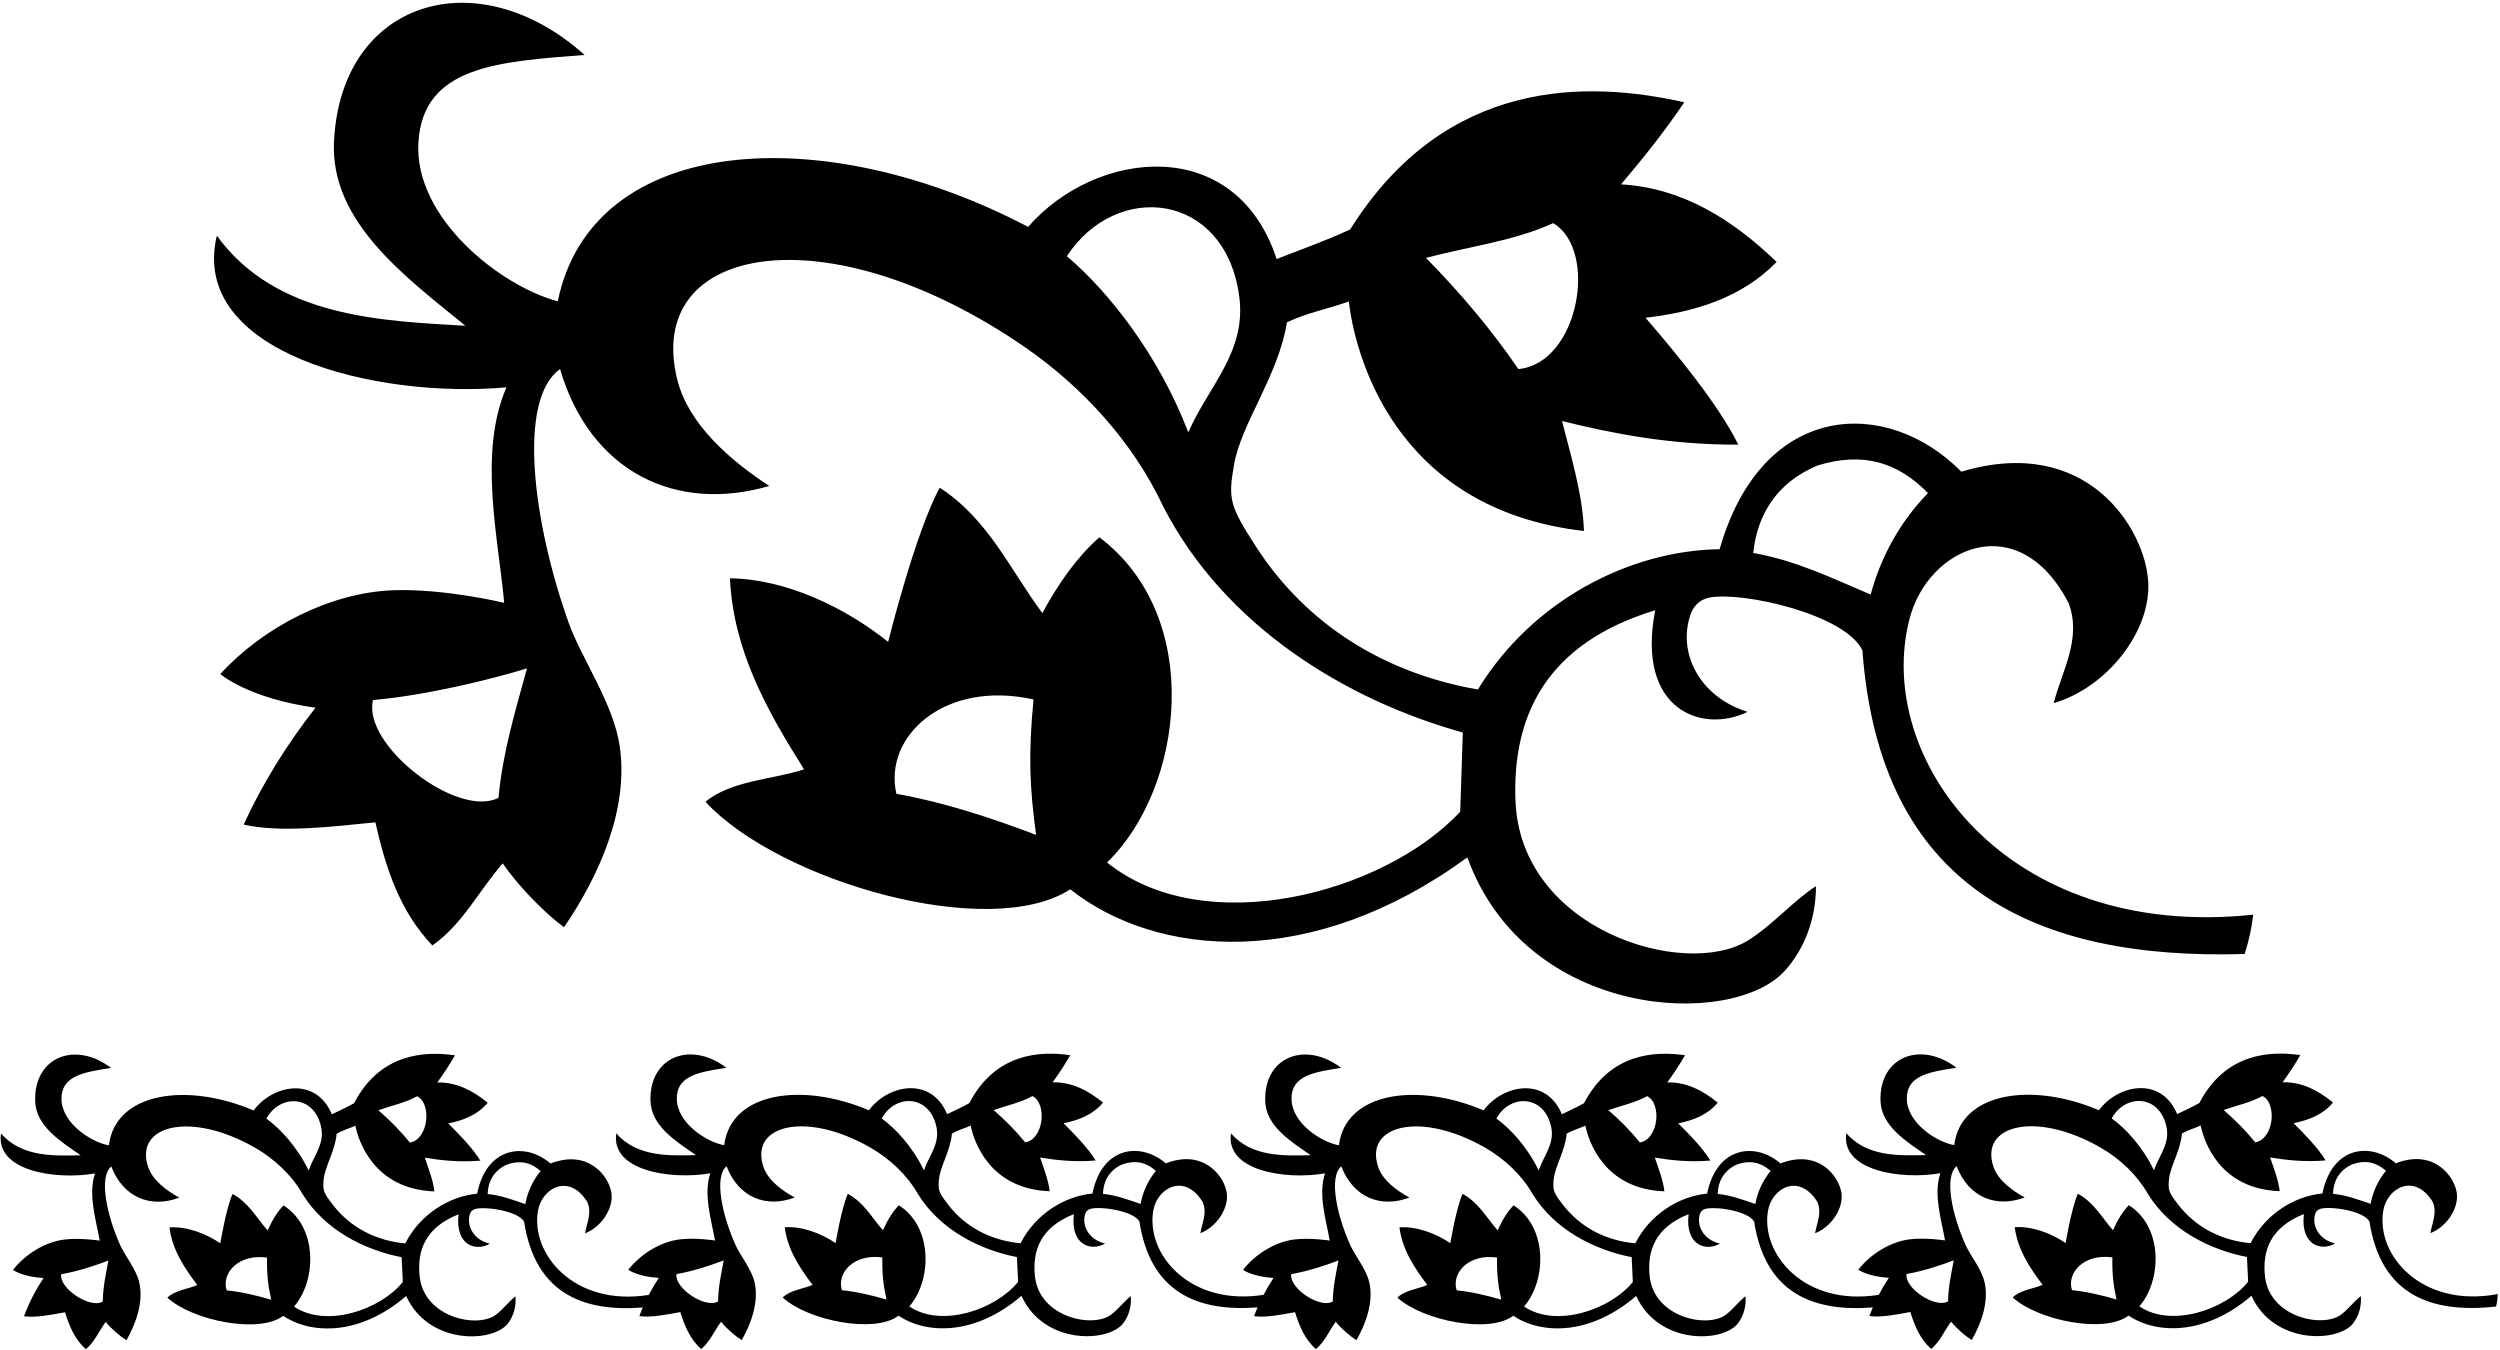 <?xml version="1.0" encoding="UTF-8"?>
<svg xmlns="http://www.w3.org/2000/svg" xmlns:xlink="http://www.w3.org/1999/xlink" width="535pt" height="289pt" viewBox="0 0 535 289" version="1.1">
<g id="surface1">
<path style=" stroke:none;fill-rule:nonzero;fill:rgb(0%,0%,0%);fill-opacity:1;" d="M 108.383 82.891 C 102.281 96.918 106.676 115.34 107.895 129.004 C 107.895 129.004 95.117 125.914 84.098 126.316 C 70.59 126.809 56.234 134.277 47.141 144.254 C 47.141 144.254 53.117 149.441 67.512 151.453 C 61.414 159.262 56.168 167.68 52.141 176.465 C 60.191 178.293 71.66 176.828 80.324 175.977 C 82.52 185.613 85.445 194.887 92.523 202.328 C 98.988 197.812 102.465 190.613 107.59 184.758 C 111.102 189.945 117.215 195.941 120.703 198.422 C 128.105 187.605 134.621 173.25 132.617 159.652 C 131.281 150.574 124.414 140.848 121.734 133.379 C 114.086 112.047 110.609 85.508 119.852 78.984 C 126.352 101.07 144.727 109.809 164.625 103.996 C 156.465 98.66 147.328 90.902 144.934 81.234 C 137.699 52.059 177.207 45.277 219.227 74.223 C 231.836 82.906 242.598 94.848 248.926 108.387 C 262.102 134.008 288.027 149.805 313.039 156.762 L 312.488 173.719 C 296.078 191.242 257.797 201.355 236.91 184.574 C 253.371 168.637 257.863 132.016 235.262 114.977 C 230.445 119.246 226.539 124.797 223.062 131.199 C 216.23 122.051 211.594 111.191 201.102 104.359 C 195.855 114 190.062 137.363 190.062 137.363 C 180.789 129.922 168.039 123.883 156.207 123.758 C 156.938 139.254 164.137 152.062 172.066 164.629 C 165.602 166.824 156.574 166.945 150.961 171.582 C 166.746 188.617 211.73 201.539 229.039 190.309 C 247.355 204.828 280.551 207.941 314.016 183.477 C 326.555 218.242 370.723 220.246 381.973 207.723 C 386.336 202.863 388.617 196.395 388.617 189.641 C 383.797 192.719 379.336 198 374.039 201.273 C 360.59 209.59 325.289 199.066 324.305 171.242 C 323.652 152.914 331.078 137.645 354.215 130.59 C 350.035 152.172 364.465 157.012 373.988 152.332 C 363.695 149.18 358.859 139.609 361.828 131.359 C 362.488 129.539 363.863 128.305 365.668 127.914 C 372.488 126.438 394.914 131.41 398.559 139.191 C 402.301 190.008 435.465 205.516 480.359 204.156 C 481.398 200.801 481.824 198.668 482.191 195.738 C 429.07 201.391 400.883 162.062 408.66 132.348 C 412.664 117.047 431.949 108.469 442.664 129.004 C 445.59 136.691 441.199 143.645 439.492 150.477 C 450.98 147.078 460.273 135.117 459.727 124.59 C 459.133 113.203 446.613 92.848 419.727 100.945 C 403.91 84.871 377.105 85.664 368 117.535 C 348.844 117.781 327.922 128.457 316.27 147.551 C 297.031 144.219 279.945 134.242 268.812 117.027 C 263.137 108.242 262.785 106.844 264.094 99.371 C 265.625 90.633 273.582 80.375 275.402 68.98 C 279.855 66.848 284.438 66.074 288.645 64.508 C 289.852 74.934 297.816 108.914 338.965 113.633 C 338.719 105.824 336.074 97.188 334.27 90.098 C 344.848 92.711 357.184 95.211 372.004 95.156 C 367.738 86.559 358.703 75.59 352.141 68.004 C 362.633 66.785 372.758 63.734 380.199 56.051 C 370.684 46.898 359.945 40.188 346.895 39.457 C 351.773 33.723 356.41 27.867 360.434 21.891 C 339.926 17.258 309.434 16.414 288.941 49.094 C 283.453 51.656 278.574 53.305 273.203 55.438 C 264.414 28.578 234.535 31.902 220.016 48.551 C 176.07 25.496 126.754 28.598 119.363 64.469 C 107.375 61.355 88.508 46.785 89.543 30.383 C 90.574 14.121 106.625 13.184 125.098 11.762 C 102.289 -8.73 72.941 -0.121 71.473 30.316 C 70.645 47.555 86.953 59.379 99.598 69.715 C 82.336 68.676 59.215 68.129 46.406 50.438 C 40.41 75.484 80.402 85.395 108.383 82.891 Z M 191.828 169.875 C 189.012 157.66 202.031 145.43 221.172 149.684 C 220.012 161.824 220.379 168.656 221.723 178.66 C 211.777 174.879 201.531 171.582 191.828 169.875 Z M 388.984 99.602 C 398.621 96.676 406.004 98.809 412.59 105.52 C 406.758 111.492 402.508 119.039 400.328 127.234 C 391.668 123.574 384.59 120.039 375.195 118.328 C 376.051 110.156 380.199 103.262 388.984 99.602 Z M 332.375 47.754 C 342.113 53.48 337.887 77.77 324.934 78.984 C 319.199 70.566 312.367 62.516 305.168 55.195 C 314.195 52.754 323.836 51.656 332.375 47.754 Z M 265.152 63.125 C 266.953 75.156 258.621 82.578 254.297 92.527 C 247.828 75.691 237.094 62.27 228.309 54.828 C 238.855 38.664 261.996 41.035 265.152 63.125 Z M 106.676 170.73 C 97.898 175.234 77.48 159.441 79.82 149.809 C 91.219 148.82 105.289 145.34 112.773 143.035 C 110.09 152.855 107.59 161.031 106.676 170.73 "/>
<path style=" stroke:none;fill-rule:nonzero;fill:rgb(0%,0%,0%);fill-opacity:1;" d="M 510.035 259.008 C 510.902 254.141 516.699 250.984 520.551 257.117 C 521.652 259.441 520.457 261.719 520.098 263.891 C 523.594 262.543 526.188 258.586 525.758 255.32 C 525.289 251.785 520.883 245.754 512.703 248.945 C 507.375 244.332 499.043 245.246 496.996 255.406 C 491.035 255.957 484.781 259.805 481.625 266.043 C 475.547 265.484 469.977 262.801 466.078 257.715 C 464.09 255.117 463.945 254.691 464.168 252.332 C 464.43 249.57 466.652 246.176 466.934 242.578 C 468.27 241.801 469.68 241.449 470.949 240.855 C 471.586 244.074 474.914 254.465 487.852 254.91 C 487.582 252.484 486.543 249.855 485.805 247.695 C 489.164 248.246 493.07 248.715 497.688 248.332 C 496.145 245.758 493.059 242.562 490.824 240.363 C 494.062 239.723 497.141 238.52 499.27 235.941 C 496.074 233.324 492.562 231.504 488.477 231.598 C 489.855 229.691 491.156 227.75 492.262 225.789 C 485.754 224.855 476.23 225.352 470.66 236.043 C 469.012 236.98 467.531 237.613 465.914 238.414 C 462.508 230.262 453.277 232.043 449.168 237.59 C 434.902 231.5 419.609 233.695 418.199 245.055 C 414.387 244.387 408.145 240.316 408.059 235.176 C 407.977 230.086 412.953 229.395 418.676 228.492 C 411.059 222.672 402.129 226.086 402.426 235.605 C 402.598 241 407.977 244.277 412.172 247.184 C 406.766 247.289 399.551 247.695 395.117 242.5 C 393.871 250.457 406.582 252.547 415.238 251.07 C 413.688 255.594 415.512 261.227 416.234 265.453 C 416.234 265.453 412.176 264.809 408.75 265.207 C 404.555 265.695 400.266 268.383 397.68 271.719 C 397.68 271.719 399.672 273.184 404.211 273.453 C 403.43 274.633 402.719 275.848 402.07 277.09 C 386.133 279.664 376.707 268.34 378.363 259.039 C 379.23 254.172 385.023 251.02 388.875 257.152 C 389.98 259.473 388.785 261.75 388.422 263.922 C 391.918 262.574 394.516 258.617 394.082 255.352 C 393.613 251.816 389.207 245.785 381.031 248.977 C 375.699 244.363 367.367 245.277 365.324 255.438 C 359.359 255.988 353.105 259.836 349.953 266.074 C 343.871 265.516 338.301 262.836 334.402 257.746 C 332.414 255.148 332.273 254.723 332.496 252.363 C 332.754 249.602 334.977 246.207 335.262 242.609 C 336.594 241.836 338.004 241.48 339.277 240.887 C 339.91 244.105 343.238 254.496 356.18 254.941 C 355.906 252.516 354.871 249.891 354.129 247.727 C 357.492 248.277 361.398 248.746 366.016 248.363 C 364.473 245.789 361.383 242.594 359.148 240.395 C 362.387 239.754 365.469 238.551 367.594 235.973 C 364.402 233.359 360.891 231.535 356.805 231.633 C 358.18 229.723 359.48 227.781 360.586 225.82 C 354.078 224.887 344.559 225.383 338.984 236.078 C 337.34 237.012 335.859 237.648 334.238 238.445 C 330.832 230.293 321.605 232.074 317.492 237.621 C 303.227 231.531 287.938 233.727 286.527 245.09 C 282.715 244.418 276.473 240.348 276.387 235.211 C 276.301 230.117 281.281 229.426 287 228.523 C 279.383 222.703 270.453 226.117 270.754 235.641 C 270.922 241.031 276.301 244.309 280.496 247.215 C 275.094 247.32 267.875 247.727 263.441 242.531 C 262.195 250.488 274.906 252.578 283.562 251.102 C 282.012 255.625 283.84 261.258 284.559 265.484 C 284.559 265.484 280.5 264.84 277.074 265.238 C 272.879 265.73 268.594 268.414 266.008 271.75 C 266.008 271.75 267.996 273.215 272.535 273.484 C 271.762 274.652 271.059 275.859 270.41 277.09 C 254.539 279.594 245.16 268.301 246.812 259.023 C 247.68 254.156 253.473 251.004 257.324 257.137 C 258.43 259.457 257.23 261.734 256.871 263.906 C 260.367 262.559 262.965 258.602 262.531 255.336 C 262.062 251.801 257.656 245.77 249.48 248.961 C 244.148 244.348 235.816 245.262 233.773 255.422 C 227.812 255.973 221.555 259.82 218.402 266.059 C 212.324 265.5 206.75 262.816 202.852 257.73 C 200.863 255.133 200.723 254.707 200.941 252.348 C 201.203 249.586 203.426 246.191 203.711 242.594 C 205.043 241.82 206.453 241.465 207.727 240.871 C 208.359 244.09 211.688 254.48 224.629 254.926 C 224.355 252.5 223.32 249.875 222.578 247.711 C 225.941 248.262 229.848 248.73 234.465 248.344 C 232.922 245.773 229.832 242.582 227.598 240.379 C 230.836 239.738 233.914 238.535 236.043 235.957 C 232.852 233.344 229.34 231.52 225.254 231.613 C 226.629 229.707 227.93 227.766 229.035 225.805 C 222.527 224.871 213.008 225.367 207.434 236.062 C 205.789 236.996 204.309 237.633 202.688 238.43 C 199.281 230.277 190.055 232.059 185.941 237.605 C 171.676 231.516 156.387 233.711 154.977 245.074 C 151.16 244.402 144.922 240.332 144.836 235.195 C 144.75 230.102 149.73 229.41 155.449 228.508 C 147.832 222.688 138.902 226.102 139.203 235.625 C 139.371 241.016 144.75 244.293 148.945 247.199 C 143.543 247.305 136.324 247.711 131.891 242.516 C 130.645 250.473 143.355 252.562 152.012 251.086 C 150.461 255.609 152.289 261.242 153.008 265.469 C 153.008 265.469 148.949 264.824 145.523 265.223 C 141.328 265.715 137.043 268.398 134.453 271.734 C 134.453 271.734 136.445 273.199 140.984 273.469 C 140.203 274.648 139.496 275.863 138.844 277.105 C 122.91 279.68 113.48 268.355 115.137 259.055 C 116.004 254.188 121.801 251.035 125.648 257.168 C 126.754 259.488 125.559 261.766 125.195 263.938 C 128.691 262.59 131.289 258.633 130.855 255.367 C 130.391 251.832 125.98 245.801 117.805 248.992 C 112.477 244.379 104.145 245.293 102.098 255.453 C 96.137 256.004 89.883 259.852 86.727 266.094 C 80.648 265.531 75.078 262.848 71.18 257.762 C 69.191 255.164 69.047 254.738 69.27 252.379 C 69.527 249.617 71.754 246.223 72.035 242.625 C 73.371 241.852 74.777 241.496 76.051 240.902 C 76.688 244.121 80.016 254.512 92.953 254.957 C 92.684 252.531 91.645 249.906 90.906 247.742 C 94.266 248.293 98.172 248.766 102.789 248.379 C 101.246 245.805 98.156 242.613 95.922 240.41 C 99.164 239.77 102.242 238.57 104.371 235.988 C 101.176 233.375 97.664 231.551 93.578 231.648 C 94.957 229.738 96.254 227.797 97.359 225.836 C 90.855 224.902 81.332 225.398 75.762 236.094 C 74.113 237.027 72.633 237.664 71.016 238.461 C 67.605 230.309 58.379 232.09 54.27 237.637 C 40 231.551 24.711 233.742 23.301 245.105 C 19.488 244.434 13.246 240.363 13.16 235.227 C 13.078 230.133 18.055 229.441 23.773 228.539 C 16.156 222.719 7.227 226.133 7.527 235.656 C 7.699 241.047 13.074 244.324 17.273 247.23 C 11.867 247.336 4.648 247.742 0.219 242.547 C -1.027 250.504 11.68 252.594 20.336 251.117 C 18.785 255.641 20.613 261.273 21.332 265.5 C 21.332 265.5 17.277 264.855 13.852 265.254 C 9.652 265.746 5.367 268.43 2.781 271.766 C 2.781 271.766 4.773 273.23 9.309 273.5 C 7.602 276.086 6.176 278.84 5.141 281.676 C 7.695 282.047 11.234 281.305 13.91 280.824 C 14.836 283.77 15.977 286.586 18.367 288.73 C 20.27 287.164 21.176 284.832 22.625 282.883 C 23.848 284.41 25.902 286.125 27.055 286.812 C 29.09 283.258 30.762 278.621 29.801 274.434 C 29.156 271.641 26.777 268.781 25.754 266.52 C 22.84 260.062 21.098 251.879 23.812 249.617 C 26.391 256.336 32.332 258.602 38.387 256.293 C 35.711 254.836 32.672 252.645 31.688 249.691 C 28.707 240.781 40.848 237.684 54.66 245.66 C 58.805 248.051 62.457 251.504 64.766 255.566 C 69.512 263.219 77.98 267.496 85.949 269.043 L 86.199 274.34 C 81.523 280.211 69.844 284.312 62.918 279.605 C 67.652 274.227 68.141 262.703 60.672 257.957 C 59.277 259.406 58.199 261.234 57.277 263.316 C 54.918 260.637 53.203 257.367 49.766 255.5 C 48.371 258.637 47.145 266.059 47.145 266.059 C 44.07 263.969 39.949 262.406 36.258 262.664 C 36.871 267.473 39.434 271.285 42.219 275.004 C 40.258 275.848 37.445 276.113 35.812 277.695 C 41.156 282.609 55.496 285.52 60.609 281.586 C 66.68 285.656 77.098 285.801 86.918 277.344 C 91.691 287.863 105.504 287.391 108.699 283.207 C 109.938 281.582 110.484 279.512 110.316 277.406 C 108.895 278.484 107.637 280.242 106.066 281.395 C 102.082 284.32 90.82 281.922 89.82 273.273 C 89.16 267.578 91.094 262.637 98.129 259.863 C 97.363 266.691 101.98 267.84 104.832 266.145 C 101.547 265.418 99.801 262.559 100.52 259.914 C 100.68 259.328 101.078 258.91 101.629 258.742 C 103.719 258.113 110.832 259.105 112.16 261.438 C 114.492 276.531 124.441 280.832 137.555 279.805 C 137.293 280.414 137.039 281.027 136.816 281.645 C 139.371 282.016 142.906 281.273 145.586 280.793 C 146.508 283.738 147.652 286.555 150.043 288.699 C 151.945 287.133 152.852 284.801 154.301 282.848 C 155.523 284.379 157.578 286.094 158.727 286.781 C 160.766 283.227 162.438 278.59 161.477 274.402 C 160.832 271.605 158.449 268.746 157.43 266.488 C 154.516 260.031 152.77 251.848 155.488 249.586 C 158.062 256.305 164.008 258.57 170.062 256.262 C 167.387 254.805 164.348 252.613 163.359 249.66 C 160.379 240.75 172.523 237.652 186.336 245.629 C 190.48 248.02 194.133 251.473 196.441 255.531 C 201.184 263.188 209.656 267.465 217.621 269.012 L 217.875 274.309 C 213.195 280.176 201.52 284.281 194.594 279.574 C 199.324 274.195 199.812 262.672 192.348 257.926 C 190.953 259.375 189.875 261.203 188.949 263.285 C 186.594 260.605 184.879 257.336 181.438 255.469 C 180.043 258.602 178.82 266.027 178.82 266.027 C 175.746 263.938 171.621 262.375 167.934 262.633 C 168.547 267.441 171.105 271.254 173.891 274.973 C 171.93 275.816 169.121 276.078 167.488 277.664 C 172.828 282.578 187.168 285.484 192.285 281.555 C 198.352 285.625 208.773 285.77 218.594 277.312 C 223.367 287.832 237.18 287.355 240.371 283.176 C 241.609 281.551 242.16 279.48 241.992 277.375 C 240.566 278.453 239.309 280.211 237.738 281.363 C 233.758 284.289 222.492 281.887 221.492 273.242 C 220.836 267.547 222.77 262.605 229.801 259.832 C 229.039 266.66 233.652 267.809 236.504 266.113 C 233.219 265.387 231.473 262.527 232.195 259.883 C 232.355 259.297 232.754 258.879 233.305 258.711 C 235.395 258.082 242.508 259.074 243.836 261.406 C 246.16 276.457 256.062 280.777 269.121 279.781 C 268.855 280.402 268.598 281.027 268.367 281.66 C 270.922 282.031 274.461 281.289 277.137 280.809 C 278.062 283.754 279.203 286.57 281.594 288.715 C 283.496 287.148 284.402 284.816 285.852 282.863 C 287.074 284.395 289.129 286.109 290.277 286.797 C 292.316 283.242 293.988 278.605 293.027 274.418 C 292.383 271.621 290.004 268.766 288.98 266.504 C 286.066 260.047 284.32 251.863 287.039 249.602 C 289.613 256.32 295.559 258.586 301.613 256.277 C 298.938 254.82 295.898 252.629 294.91 249.676 C 291.93 240.766 304.074 237.668 317.887 245.645 C 322.031 248.035 325.684 251.488 327.992 255.547 C 332.734 263.203 341.207 267.48 349.176 269.027 L 349.426 274.324 C 344.746 280.195 333.07 284.297 326.145 279.59 C 330.879 274.211 331.363 262.688 323.898 257.941 C 322.504 259.395 321.426 261.219 320.5 263.301 C 318.145 260.621 316.43 257.352 312.988 255.484 C 311.594 258.617 310.371 266.043 310.371 266.043 C 307.297 263.957 303.172 262.391 299.48 262.648 C 300.098 267.457 302.656 271.27 305.441 274.988 C 303.48 275.832 300.672 276.094 299.039 277.68 C 304.383 282.594 318.719 285.5 323.836 281.57 C 329.902 285.641 340.324 285.785 350.145 277.328 C 354.918 287.848 368.73 287.375 371.922 283.191 C 373.16 281.566 373.711 279.496 373.543 277.391 C 372.117 278.469 370.859 280.227 369.289 281.379 C 365.309 284.305 354.047 281.906 353.047 273.258 C 352.387 267.562 354.32 262.621 361.352 259.848 C 360.59 266.676 365.203 267.824 368.055 266.129 C 364.77 265.402 363.023 262.543 363.746 259.898 C 363.906 259.312 364.305 258.895 364.855 258.727 C 366.945 258.098 374.059 259.09 375.387 261.422 C 377.715 276.516 387.664 280.816 400.781 279.789 C 400.52 280.398 400.266 281.012 400.039 281.629 C 402.598 282 406.133 281.258 408.812 280.773 C 409.734 283.723 410.879 286.539 413.27 288.684 C 415.172 287.117 416.074 284.785 417.527 282.832 C 418.75 284.363 420.805 286.078 421.953 286.766 C 423.988 283.211 425.66 278.574 424.699 274.387 C 424.059 271.59 421.676 268.73 420.656 266.473 C 417.738 260.016 415.996 251.832 418.715 249.57 C 421.289 256.289 427.23 258.555 433.289 256.246 C 430.613 254.789 427.574 252.598 426.586 249.645 C 423.605 240.734 435.746 237.637 449.562 245.609 C 453.707 248.004 457.359 251.457 459.664 255.516 C 464.41 263.172 472.883 267.449 480.848 268.996 L 481.098 274.293 C 476.422 280.16 464.742 284.266 457.82 279.559 C 462.551 274.18 463.039 262.656 455.574 257.91 C 454.176 259.359 453.098 261.188 452.176 263.27 C 449.816 260.59 448.102 257.32 444.664 255.453 C 443.27 258.586 442.047 266.012 442.047 266.012 C 438.969 263.922 434.848 262.359 431.156 262.613 C 431.77 267.426 434.332 271.238 437.117 274.957 C 435.156 275.801 432.348 276.062 430.715 277.648 C 436.055 282.562 450.395 285.469 455.508 281.539 C 461.578 285.605 472 285.75 481.816 277.297 C 486.59 287.816 500.402 287.34 503.598 283.16 C 504.836 281.535 505.387 279.465 505.219 277.359 C 503.793 278.438 502.535 280.195 500.965 281.348 C 496.98 284.273 485.719 281.871 484.719 273.227 C 484.059 267.531 485.992 262.59 493.027 259.816 C 492.262 266.645 496.879 267.793 499.73 266.098 C 496.445 265.371 494.699 262.512 495.422 259.863 C 495.578 259.281 495.977 258.863 496.531 258.695 C 498.617 258.066 505.73 259.059 507.059 261.391 C 509.492 277.133 520.211 281.141 534.168 279.598 C 534.406 278.527 534.488 277.852 534.527 276.93 C 518.117 280.012 508.352 268.461 510.035 259.008 Z M 484.16 234.547 C 487.34 236.09 486.625 243.762 482.617 244.465 C 480.621 241.984 478.293 239.645 475.867 237.543 C 478.621 236.555 481.598 235.973 484.16 234.547 Z M 352.484 234.578 C 355.664 236.121 354.949 243.793 350.945 244.496 C 348.949 242.016 346.617 239.676 344.195 237.574 C 346.945 236.59 349.922 236.008 352.484 234.578 Z M 220.934 234.562 C 224.113 236.105 223.398 243.777 219.395 244.48 C 217.398 242 215.066 239.66 212.645 237.559 C 215.395 236.574 218.371 235.992 220.934 234.562 Z M 89.262 234.594 C 92.438 236.137 91.727 243.809 87.719 244.512 C 85.723 242.031 83.395 239.691 80.969 237.59 C 83.723 236.605 86.695 236.023 89.262 234.594 Z M 23.203 269.75 C 22.609 272.879 22.035 275.488 21.992 278.531 C 19.371 280.156 12.613 275.742 13.102 272.684 C 16.629 272.09 20.93 270.656 23.203 269.75 Z M 66.043 250.488 C 63.609 245.402 59.93 241.488 57.008 239.391 C 59.895 234.09 67.164 234.254 68.695 241.055 C 69.559 244.762 67.145 247.281 66.043 250.488 Z M 48.508 276.148 C 47.324 272.41 51.078 268.277 57.148 269.125 C 57.086 272.934 57.371 275.055 58.039 278.141 C 54.848 277.207 51.57 276.438 48.508 276.148 Z M 104.359 255.52 C 104.426 252.953 105.547 250.699 108.191 249.34 C 111.121 248.188 113.477 248.672 115.695 250.598 C 114.023 252.605 112.891 255.062 112.414 257.668 C 109.625 256.746 107.332 255.82 104.359 255.52 Z M 154.879 269.719 C 154.285 272.844 153.711 275.457 153.664 278.5 C 151.043 280.121 144.289 275.711 144.777 272.652 C 148.305 272.059 152.602 270.621 154.879 269.719 Z M 197.719 250.457 C 195.285 245.371 191.605 241.457 188.684 239.355 C 191.566 234.059 198.84 234.219 200.371 241.023 C 201.23 244.73 198.82 247.25 197.719 250.457 Z M 180.18 276.113 C 178.996 272.379 182.75 268.242 188.82 269.094 C 188.762 272.902 189.047 275.023 189.715 278.105 C 186.52 277.176 183.246 276.406 180.18 276.113 Z M 236.035 255.488 C 236.098 252.918 237.219 250.668 239.863 249.309 C 242.797 248.156 245.148 248.641 247.367 250.566 C 245.699 252.574 244.562 255.027 244.09 257.637 C 241.297 256.715 239.004 255.785 236.035 255.488 Z M 286.43 269.734 C 285.836 272.863 285.262 275.473 285.219 278.516 C 282.594 280.137 275.84 275.727 276.328 272.664 C 279.855 272.074 284.152 270.641 286.43 269.734 Z M 329.27 250.473 C 326.836 245.387 323.156 241.473 320.234 239.371 C 323.117 234.074 330.387 234.234 331.922 241.039 C 332.781 244.746 330.371 247.266 329.27 250.473 Z M 311.73 276.129 C 310.551 272.395 314.301 268.258 320.371 269.109 C 320.312 272.918 320.598 275.039 321.266 278.125 C 318.07 277.191 314.797 276.422 311.73 276.129 Z M 367.586 255.504 C 367.648 252.934 368.77 250.684 371.414 249.324 C 374.348 248.172 376.699 248.656 378.922 250.582 C 377.25 252.59 376.113 255.043 375.641 257.652 C 372.848 256.727 370.555 255.801 367.586 255.504 Z M 418.102 269.703 C 417.512 272.832 416.934 275.441 416.891 278.484 C 414.27 280.105 407.512 275.695 408.004 272.633 C 411.527 272.043 415.828 270.605 418.102 269.703 Z M 460.945 250.441 C 458.512 245.355 454.832 241.441 451.906 239.34 C 454.793 234.043 462.062 234.203 463.598 241.008 C 464.457 244.715 462.047 247.234 460.945 250.441 Z M 443.406 276.098 C 442.223 272.363 445.977 268.227 452.047 269.078 C 451.988 272.887 452.27 275.008 452.938 278.094 C 449.746 277.16 446.469 276.391 443.406 276.098 Z M 499.262 255.473 C 499.324 252.902 500.445 250.652 503.09 249.293 C 506.02 248.141 508.375 248.621 510.594 250.551 C 508.926 252.555 507.789 255.012 507.312 257.621 C 504.523 256.695 502.23 255.77 499.262 255.473 "/>
</g>
</svg>
